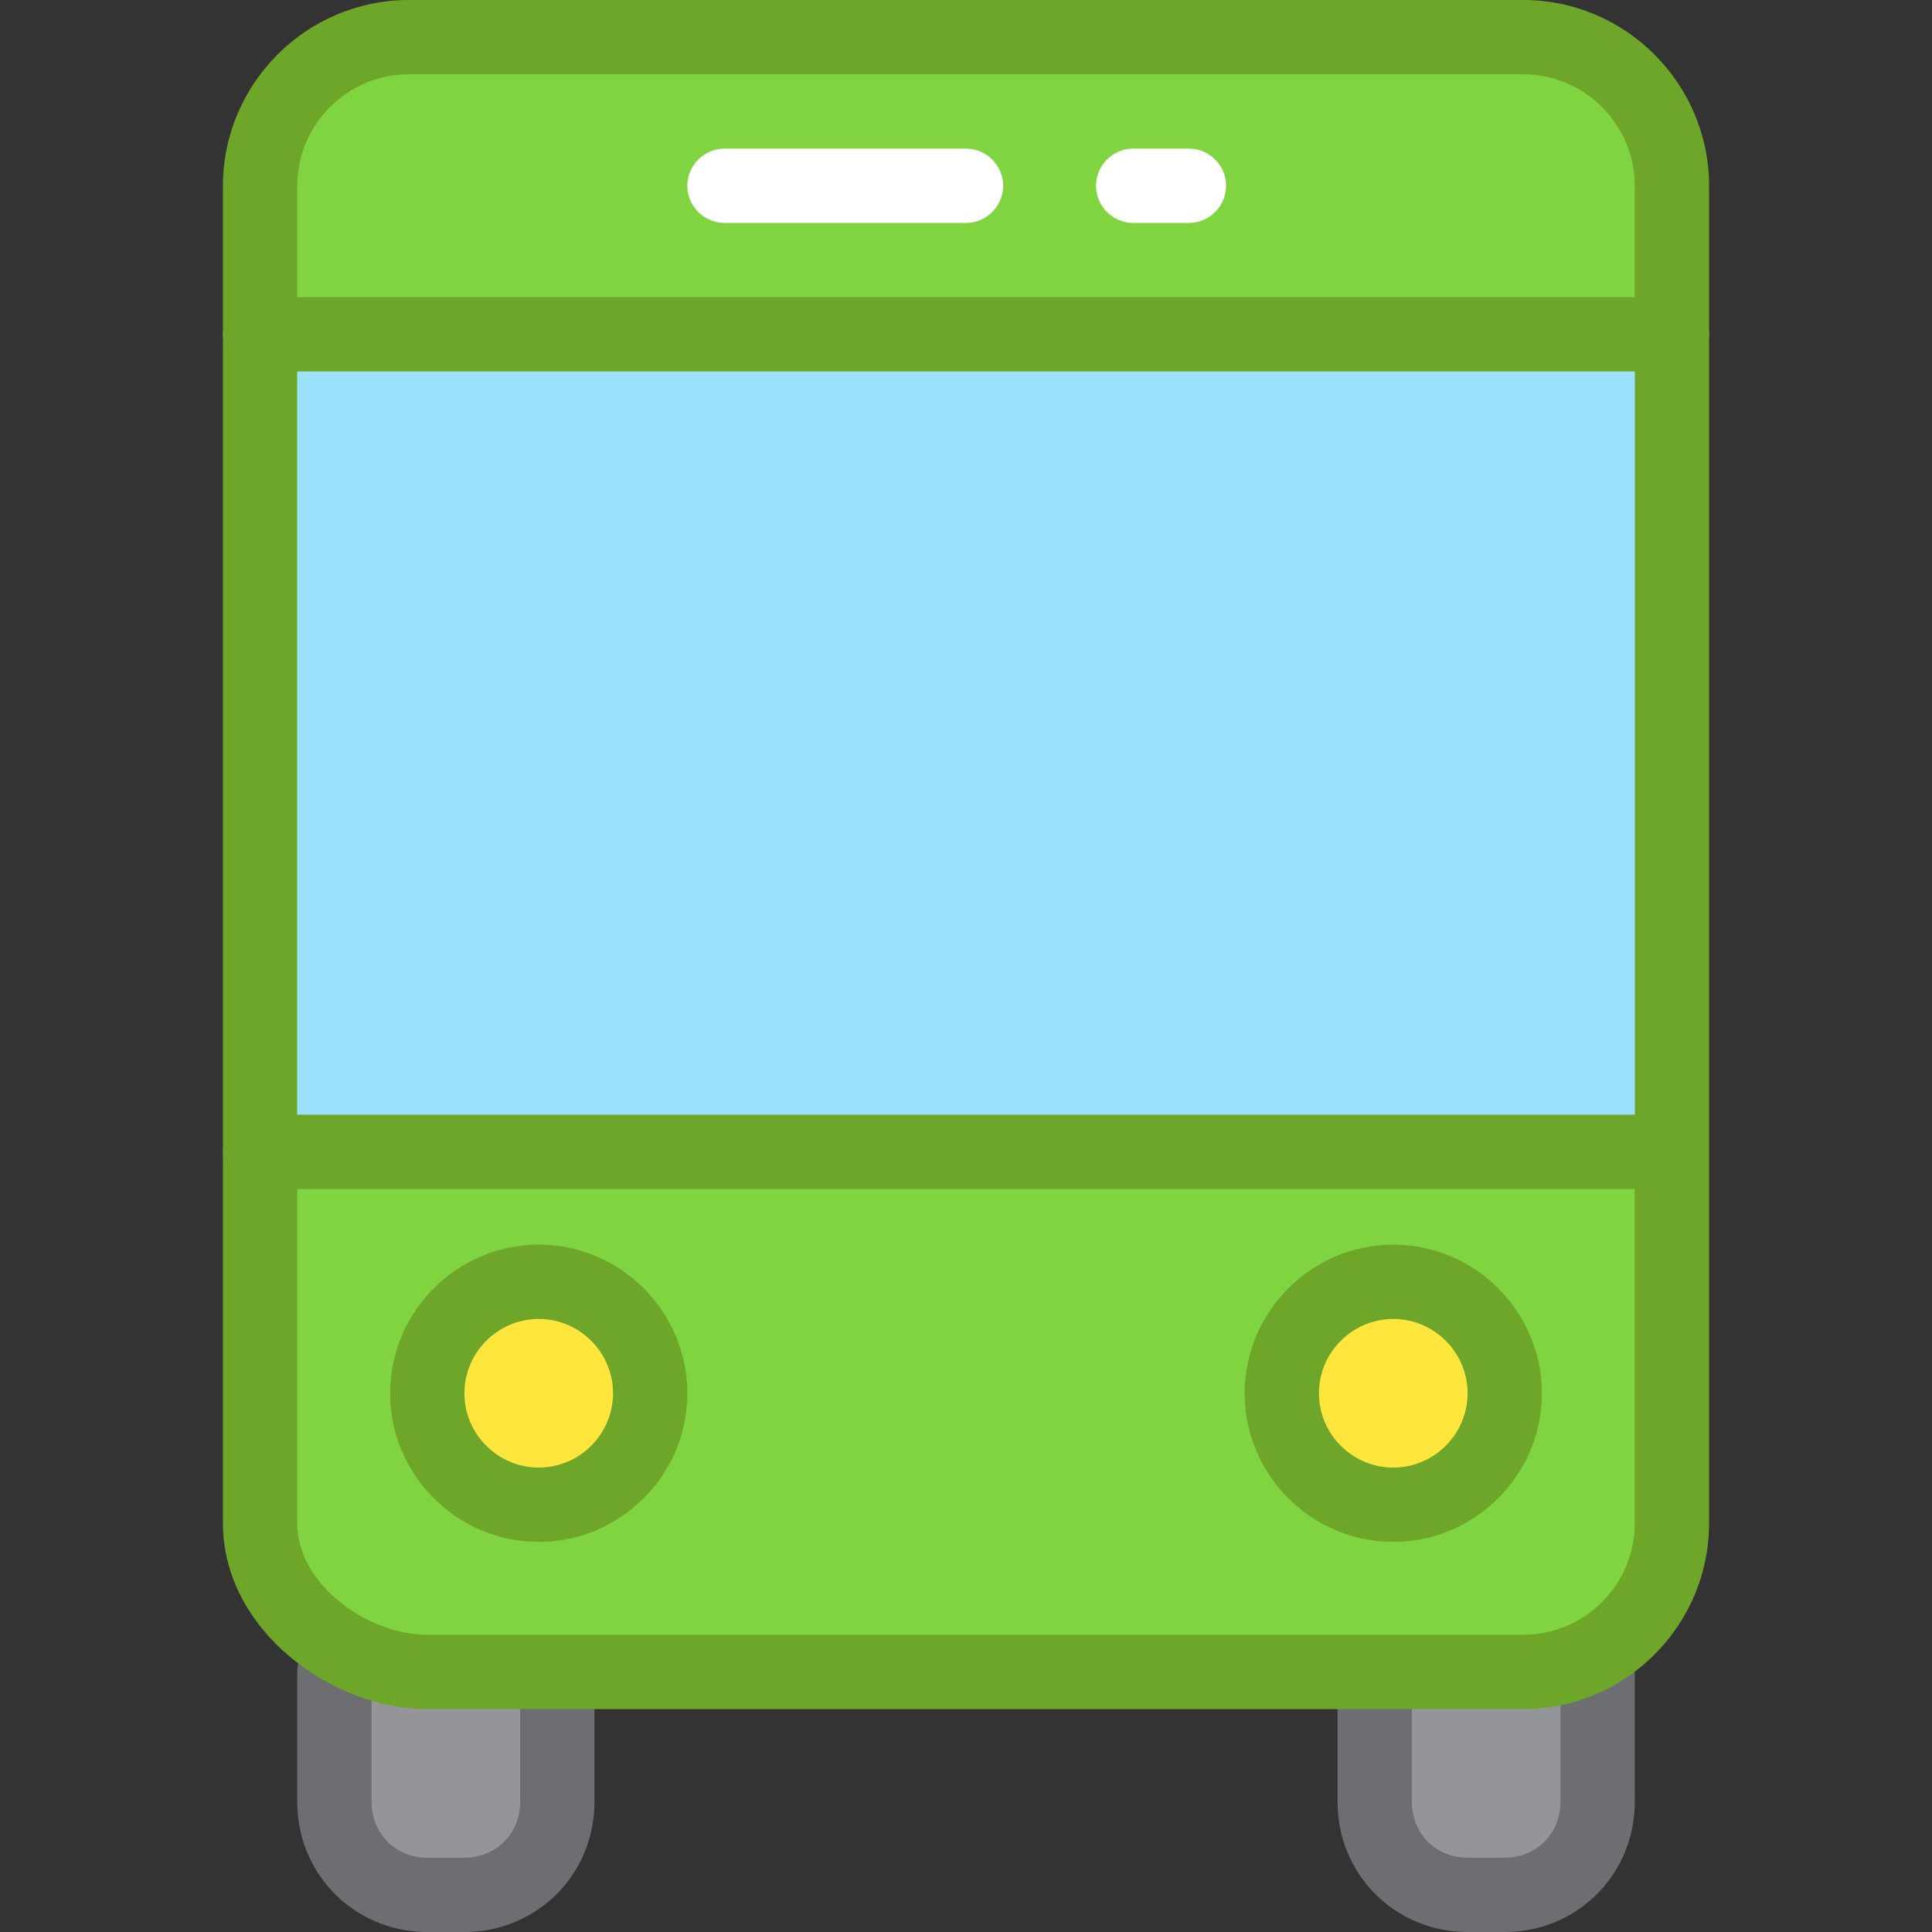 <?xml version="1.0" encoding="iso-8859-1"?>
<svg xmlns="http://www.w3.org/2000/svg" viewBox="0 0 416 416" width="40" height="40">
  <rect x="0" y="0" width="416" height="416" fill="#333333" stroke="none"/>
  <path style="fill:#939598;" d="M120,364v24c0,11.2-8.8,20-20,20h-8c-11.2,0-20-8.8-20-20v-28"/>
  <path style="fill:#6D6E71;" d="M100,416h-8c-15.6,0-28-12.4-28-28v-28c0-4.4,3.6-8,8-8s8,3.6,8,8v28c0,6.8,5.2,12,12,12h8
	c6.8,0,12-5.2,12-12v-24c0-4.4,3.6-8,8-8s8,3.6,8,8v24C128,403.6,115.6,416,100,416z"/>
  <path style="fill:#939598;" d="M296,364v24c0,11.2,8.8,20,20,20h8c11.2,0,20-8.8,20-20v-28"/>
  <path style="fill:#6D6E71;" d="M324,416h-8c-15.6,0-28-12.4-28-28v-24c0-4.4,3.6-8,8-8s8,3.6,8,8v24c0,6.8,5.2,12,12,12h8
	c6.8,0,12-5.2,12-12v-28c0-4.4,3.6-8,8-8s8,3.6,8,8v28C352,403.6,339.6,416,324,416z"/>
  <path style="fill:#80D440;" d="M56,40C56,22.4,70.4,8,88,8h240c17.6,0,32,14.4,32,32v288c0,17.6-14.4,32-32,32H92
	c-17.6,0-36-14.4-36-32V40z"/>
  <g>
    <path style="fill:#6EA62A;" d="M328,368H92c-20.8,0-44-17.2-44-40V40C48,18,66,0,88,0h240c22,0,40,18,40,40v288
		C368,350,350,368,328,368z M88,16c-13.2,0-24,10.8-24,24v288c0,13.2,15.2,24,28,24h236c13.2,0,24-10.8,24-24V40
		c0-13.2-10.8-24-24-24L88,16L88,16z"/>
    <path style="fill:#6EA62A;"
          d="M360,80H56c-4.4,0-8-3.6-8-8s3.6-8,8-8h304c4.4,0,8,3.6,8,8C368,76.4,364.4,80,360,80z"/>
  </g>
  <path style="fill:#FFFFFF;" d="M208,48h-52c-4.4,0-8-3.6-8-8s3.6-8,8-8h52c4.4,0,8,3.6,8,8S212.4,48,208,48z"/>
  <path style="fill:#6EA62A;" d="M356,256H56c-4.4,0-8-3.6-8-8s3.6-8,8-8h300c4.4,0,8,3.6,8,8S360.4,256,356,256z"/>
  <path style="fill:#FFFFFF;" d="M256,48h-12c-4.4,0-8-3.6-8-8s3.6-8,8-8h12c4.4,0,8,3.6,8,8S260.4,48,256,48z"/>
  <circle style="fill:#FFE53C;" cx="116" cy="300" r="24"/>
  <path style="fill:#6EA62A;" d="M116,332c-17.6,0-32-14.4-32-32s14.4-32,32-32s32,14.4,32,32S133.6,332,116,332z M116,284
	c-8.8,0-16,7.2-16,16s7.2,16,16,16s16-7.2,16-16S124.8,284,116,284z"/>
  <circle style="fill:#FFE53C;" cx="300" cy="300" r="24"/>
  <path style="fill:#6EA62A;" d="M300,332c-17.6,0-32-14.4-32-32s14.4-32,32-32s32,14.4,32,32S317.6,332,300,332z M300,284
	c-8.8,0-16,7.2-16,16s7.2,16,16,16s16-7.2,16-16S308.8,284,300,284z"/>
  <rect x="64" y="80" style="fill:#9CE0FF;" width="288" height="160"/>
</svg>
